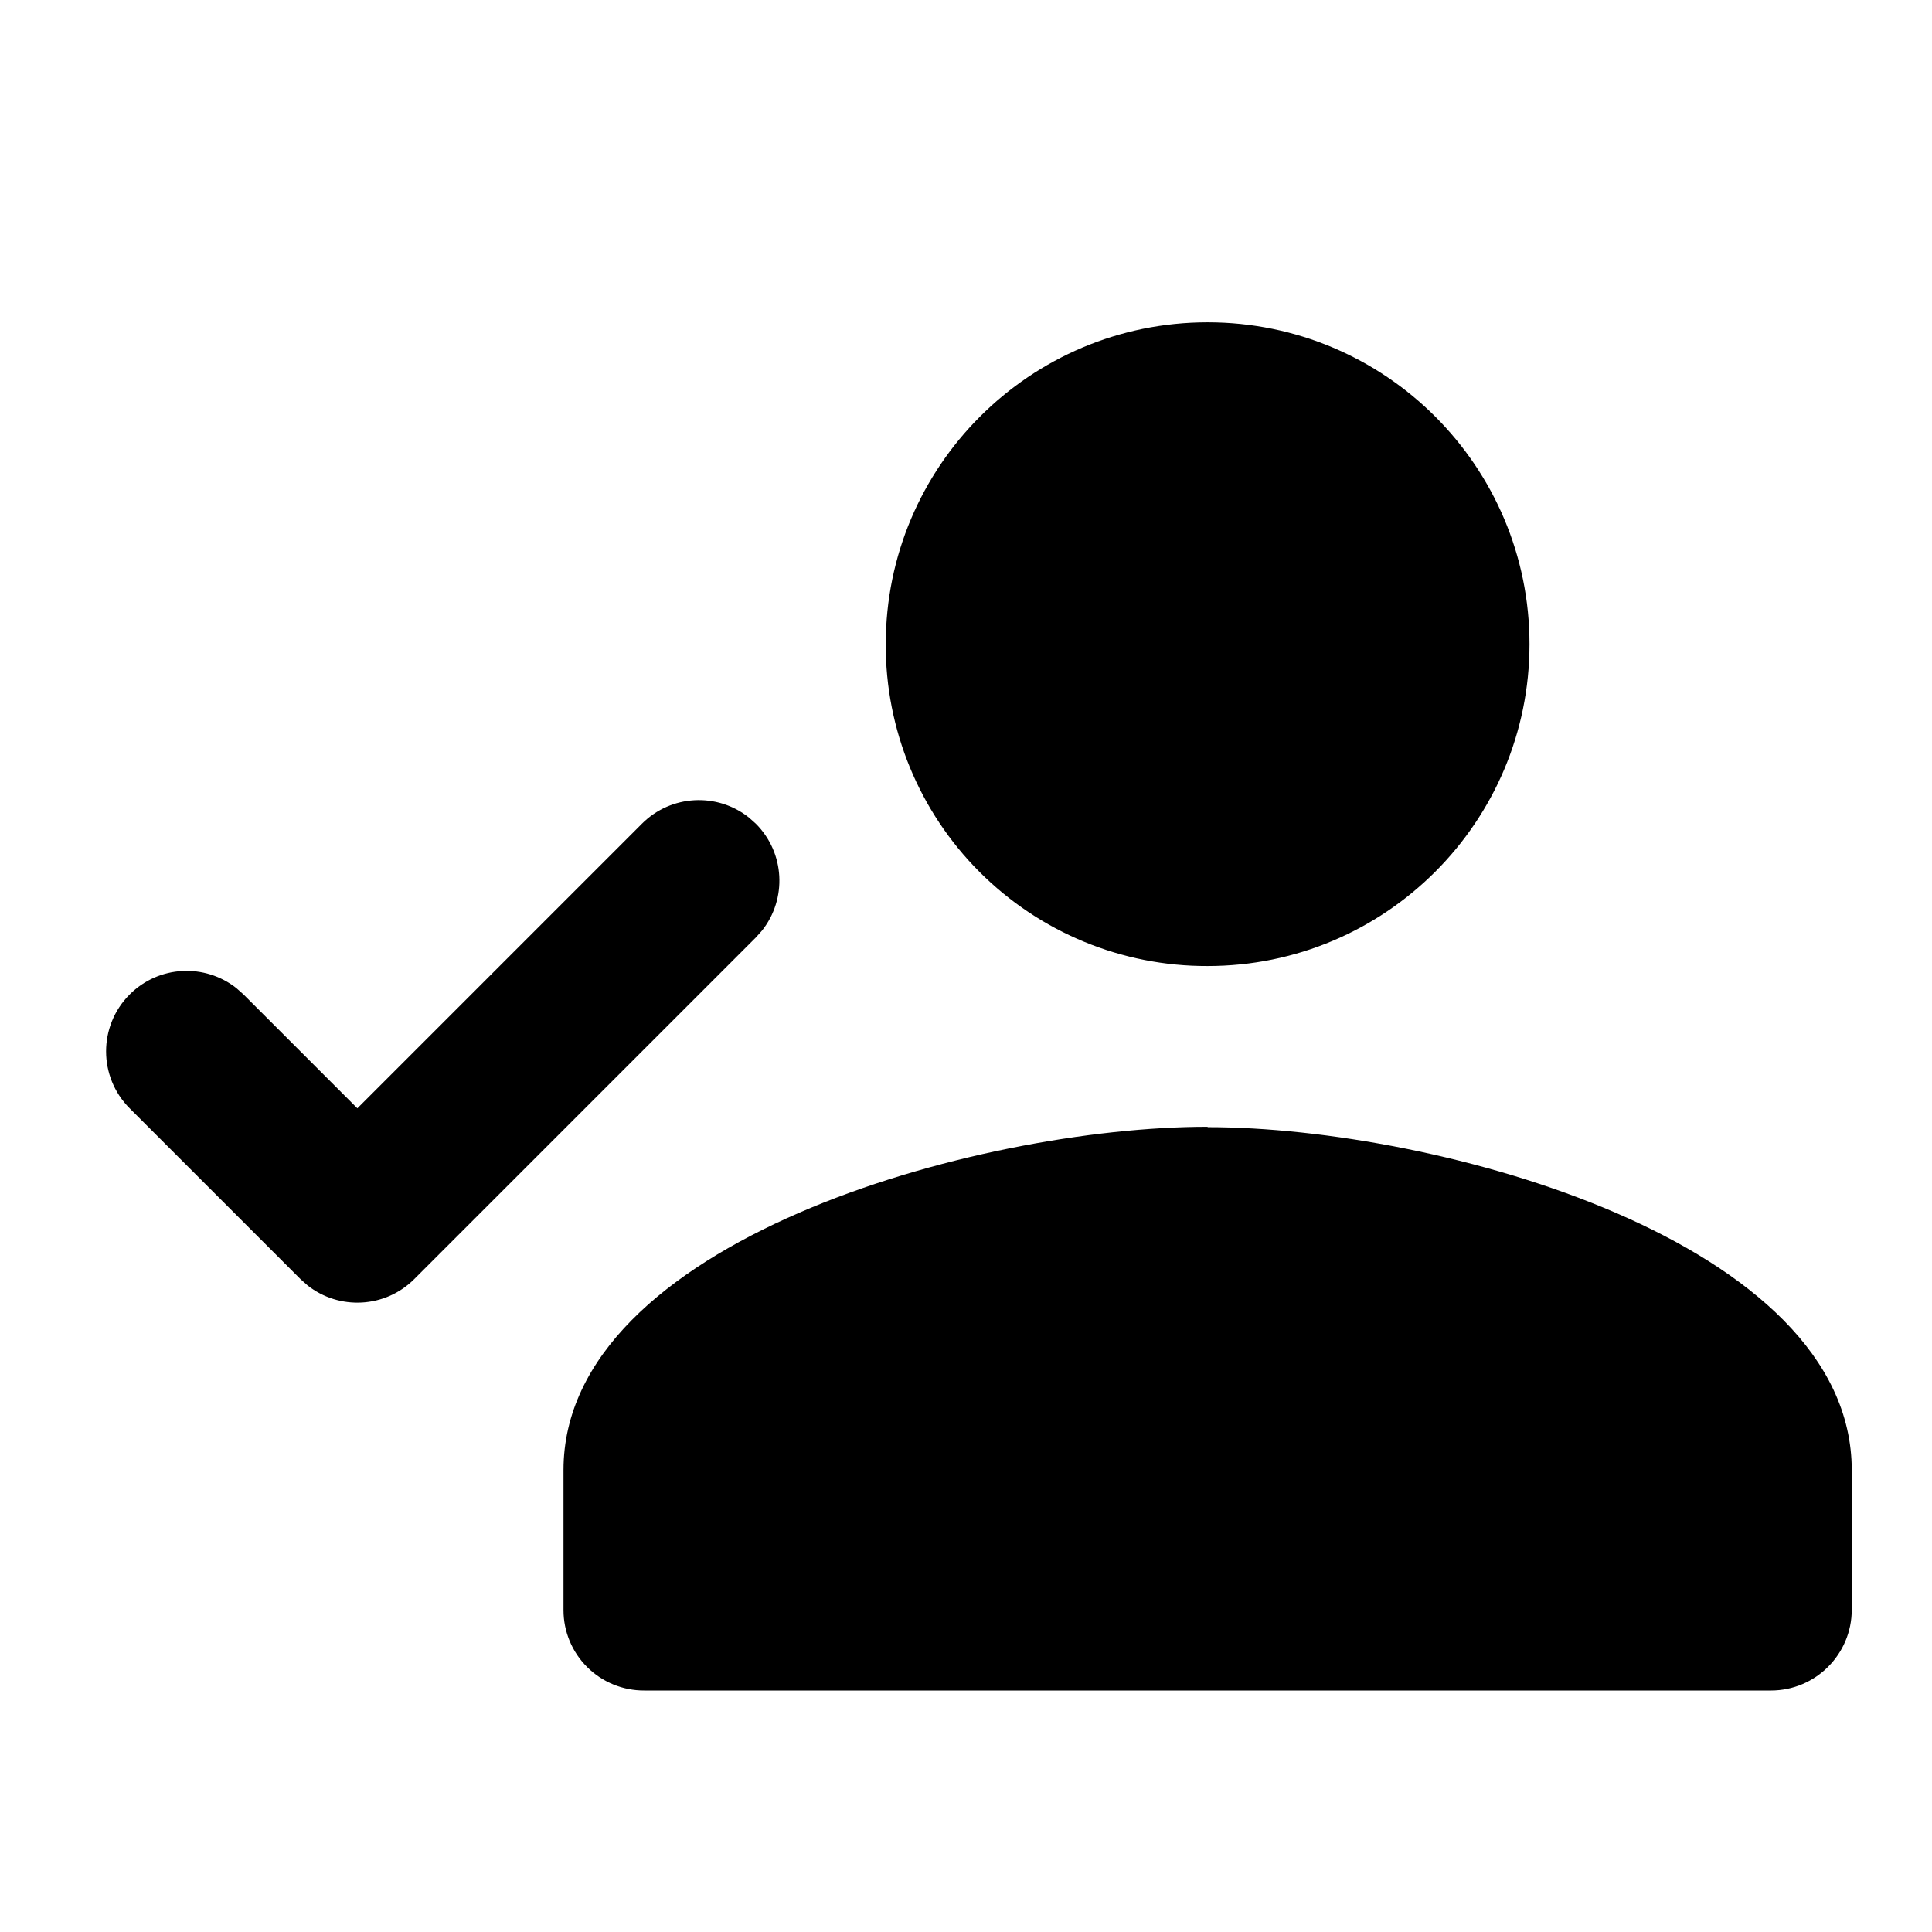 <svg xmlns="http://www.w3.org/2000/svg" xmlns:xlink="http://www.w3.org/1999/xlink" viewBox="0 0 512 512" aria-labelledby="friend checked">
    <path fill="#000" fill-rule="nonzero" d="M320.033 298.607v.1c61.2 0 170.7 30.399 170.7 90.896v36.998c0 11.799-9.6 21.399-21.4 21.399H170.733c-5.666.026-11.11-2.206-15.126-6.203-4.016-3.997-6.274-9.43-6.274-15.096v-37.098c0-60.497 109.5-90.996 170.7-90.996zm-121.594-81.977l1.861 1.658c7.736 7.736 8.289 19.935 1.658 28.309l-1.658 1.861-90.51 90.51c-7.736 7.736-19.935 8.289-28.309 1.658l-1.861-1.658-45.255-45.255c-8.331-8.331-8.331-21.839 0-30.17 7.736-7.736 19.935-8.289 28.309-1.658l1.861 1.658 30.17 30.17 75.425-75.425c7.736-7.736 19.935-8.289 28.309-1.658zM320.033 85.417c47.11 0 85.3 38.188 85.3 85.296 0 47.108-38.19 85.297-85.3 85.297-22.647.08-44.39-8.881-60.405-24.895-16.014-16.013-24.975-37.755-24.896-60.402 0-47.108 38.191-85.296 85.301-85.296z"/>
</svg>
